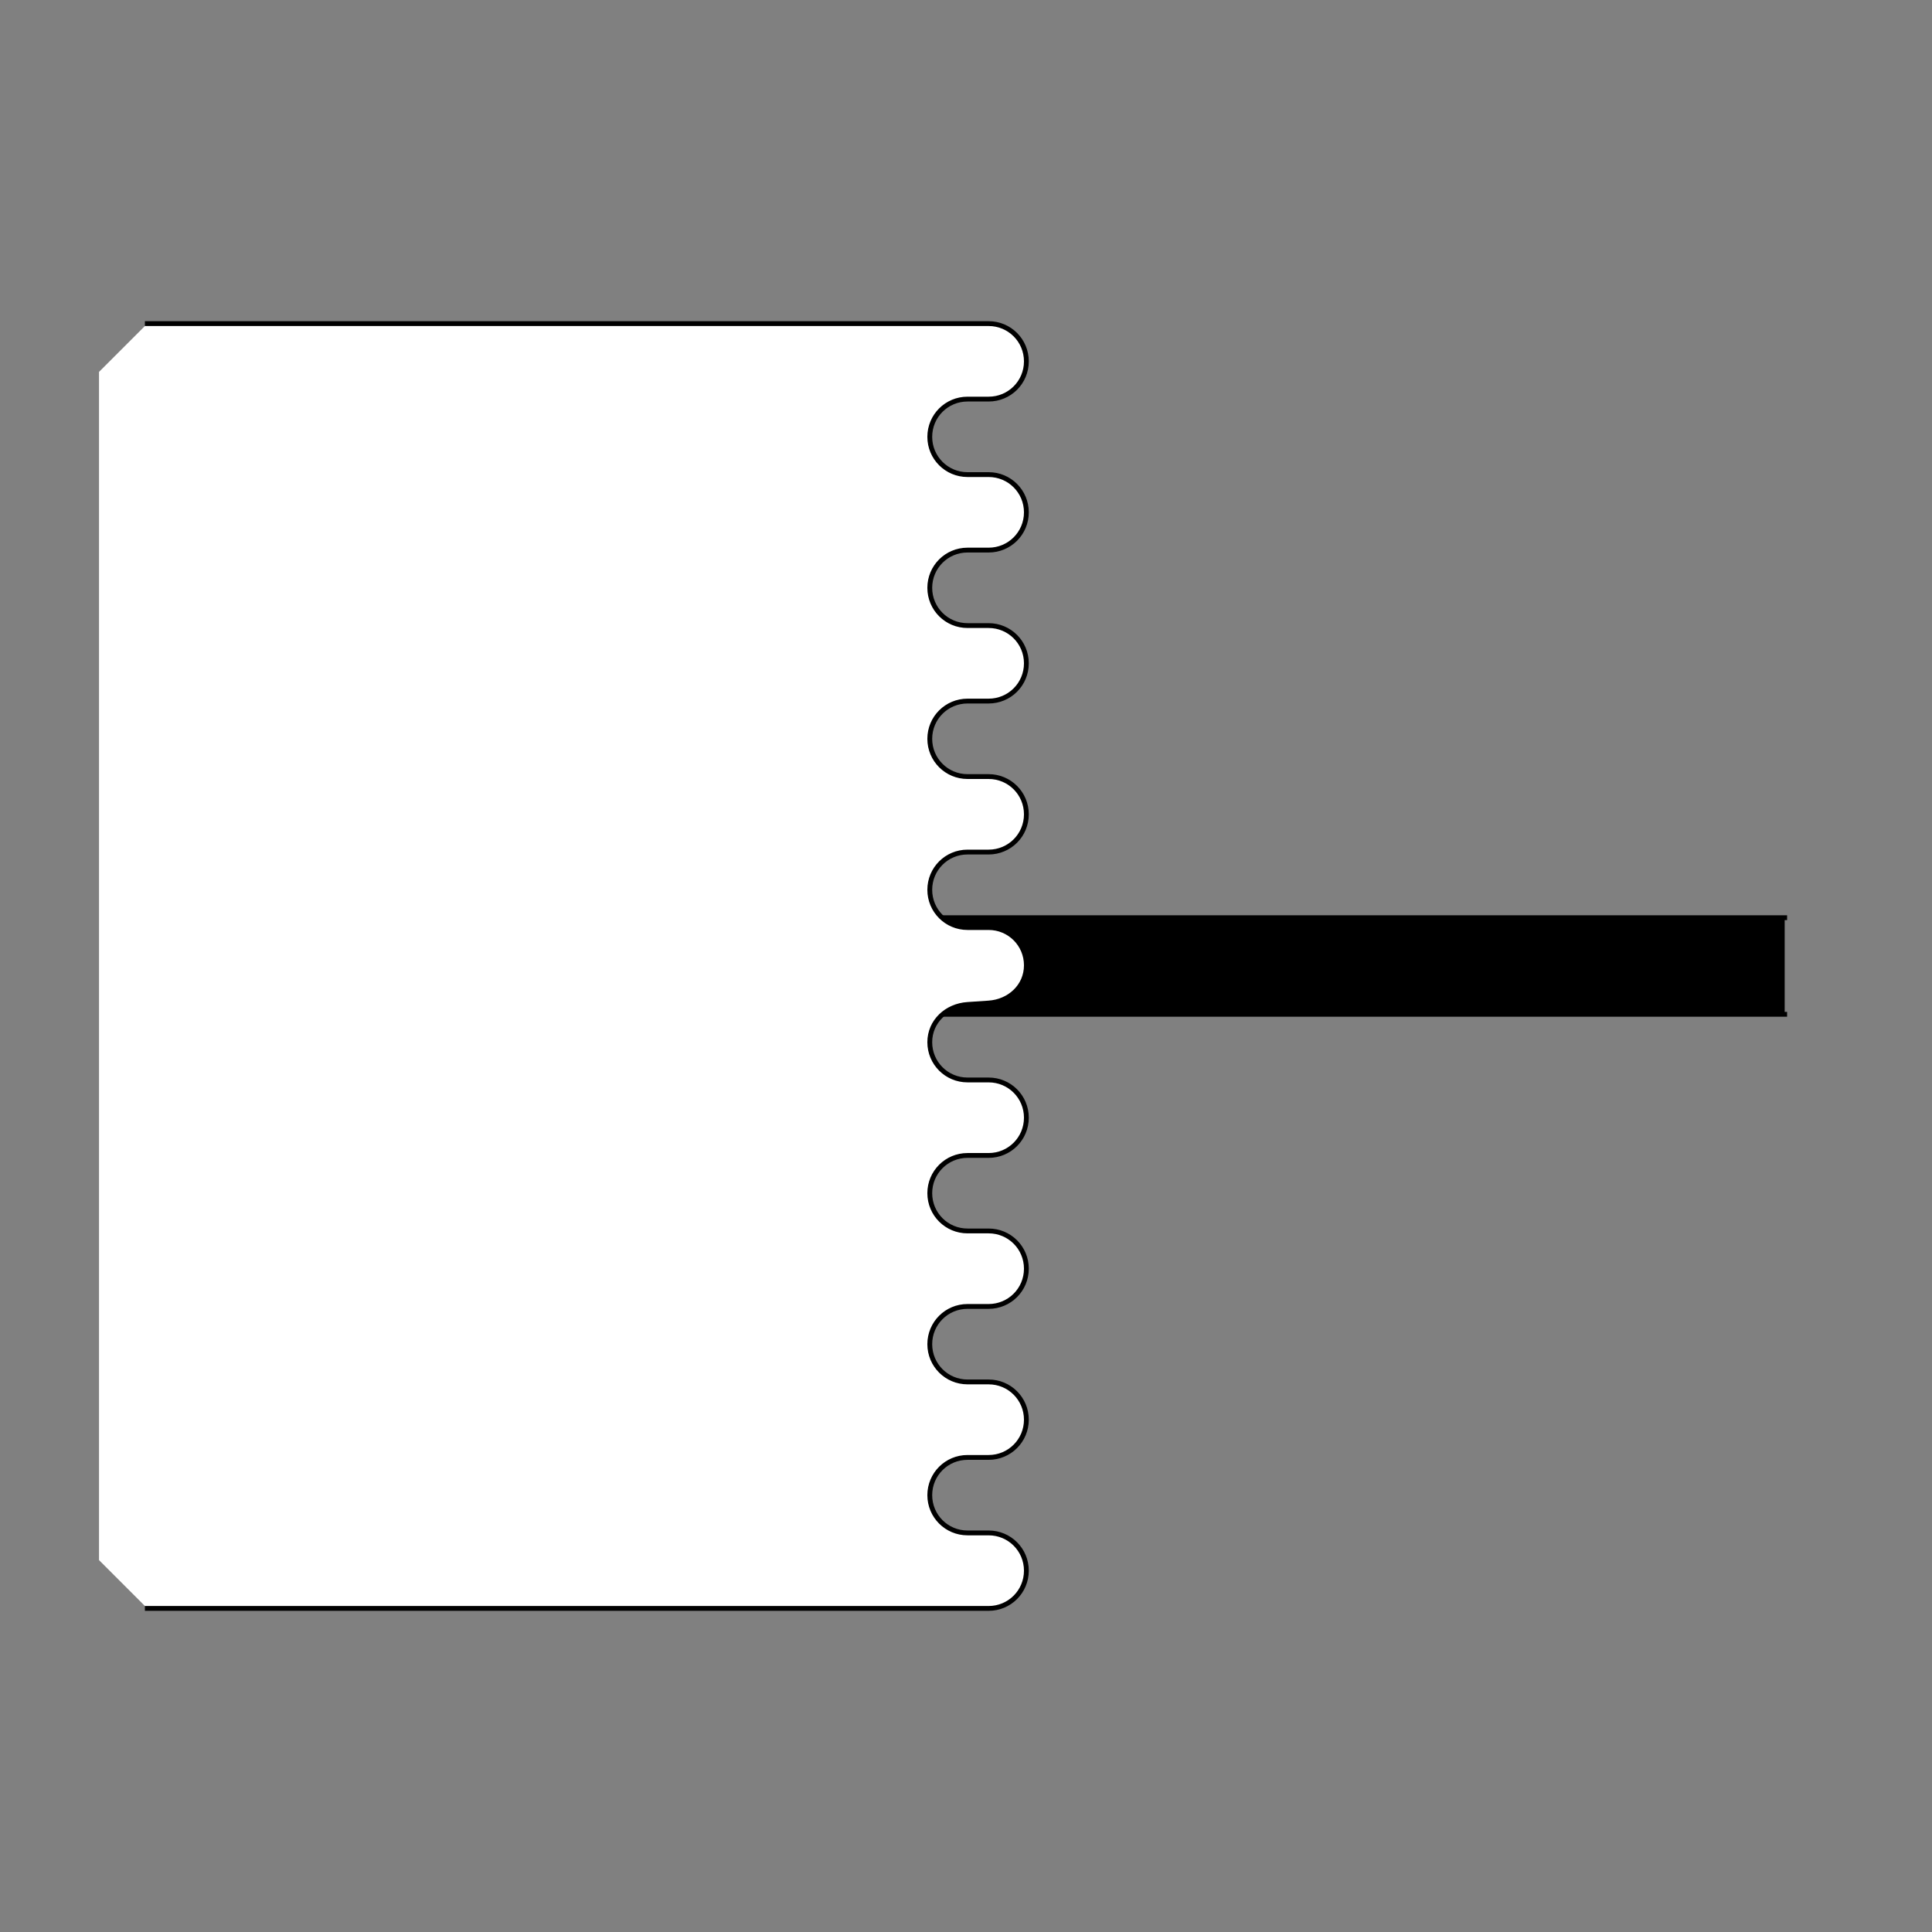 <?xml version="1.0" encoding="UTF-8" standalone="no"?>
<!-- Created with Inkscape (http://www.inkscape.org/) -->
<svg
   xmlns:dc="http://purl.org/dc/elements/1.1/"
   xmlns:cc="http://creativecommons.org/ns#"
   xmlns:rdf="http://www.w3.org/1999/02/22-rdf-syntax-ns#"
   xmlns:svg="http://www.w3.org/2000/svg"
   xmlns="http://www.w3.org/2000/svg"
   xmlns:sodipodi="http://sodipodi.sourceforge.net/DTD/sodipodi-0.dtd"
   xmlns:inkscape="http://www.inkscape.org/namespaces/inkscape"
   style="display:inline"
   sodipodi:docname="BCD7919D01D833-R+_00_SB_00_UW_.svg"
   inkscape:version="0.48.3.1 r9886"
   version="1.1"
   id="svg2902"
   height="400"
   width="400">
  
  <rect width="100%" height="100%" fill="#808080" stroke="none"/>
  
  <g
     inkscape:groupmode="layer"
     id="layer5"
     inkscape:label="S-002"
     style="display:inline"
     zpos="-10">
    <path
       sodipodi:nodetypes="ccccccc"
       inkscape:connector-curvature="0"
       d="m 48.5,190 311,0 10,0 0,20 -10,0 -311,0 z"
       style="fill:#000000;stroke:none;display:inline"
       id="path3429"
       zpos="-2" />
    <path
       id="S-right-2-0-1"
       style="fill:none;stroke:#000000;stroke-width:1px;stroke-linecap:square;stroke-linejoin:miter;stroke-opacity:1;display:inline"
       d="m 369.5,210 -10,0 -311,0 M 369.5,190 l -10,0 -311,0"
       inkscape:connector-curvature="0"
       sodipodi:nodetypes="cccccc" />
  </g>
  <g
     inkscape:groupmode="layer"
     id="layer6"
     inkscape:label="U-004"
     style="display:inline">
    <path
       sodipodi:nodetypes="ccccsssssssssssssssssssssssssssssssssssssssssssssssssccccc"
       inkscape:connector-curvature="0"
       d="m 20.5,77 10,-10 20,0 154.185,3.1e-5 c 4.329,0 7.815,3.485 7.815,7.815 0,4.329 -3.485,7.815 -7.815,7.815 l -4.37,10e-7 c -4.329,0 -7.815,3.485 -7.815,7.815 0,4.329 3.485,7.815 7.815,7.815 l 4.37,1e-6 c 4.329,0 7.815,3.485 7.815,7.815 0,4.329 -3.485,7.815 -7.815,7.815 l -4.37,0 c -4.329,0 -7.815,3.485 -7.815,7.815 0,4.329 3.485,7.815 7.815,7.815 l 4.37,0 c 4.329,0 7.815,3.485 7.815,7.815 0,4.329 -3.485,7.815 -7.815,7.815 l -4.37,0 c -4.329,0 -7.815,3.485 -7.815,7.815 0,4.329 3.485,7.815 7.815,7.815 l 4.37,0 c 4.329,0 7.815,3.485 7.815,7.815 0,4.329 -3.485,7.815 -7.815,7.815 l -4.37,2e-5 c -4.329,0 -7.815,3.485 -7.815,7.815 0,4.329 3.485,7.815 7.815,7.815 l 4.37,0 c 4.329,0 7.815,3.485 7.815,7.815 0,4.329 -3.495,7.525 -7.815,7.815 l -4.37,0.294 c -4.32,0.29 -7.815,3.485 -7.815,7.815 0,4.329 3.485,7.815 7.815,7.815 l 4.37,0 c 4.329,0 7.815,3.485 7.815,7.815 0,4.329 -3.485,7.815 -7.815,7.815 l -4.37,0 c -4.329,0 -7.815,3.485 -7.815,7.815 0,4.329 3.485,7.815 7.815,7.815 l 4.37,10e-6 c 4.329,0 7.815,3.485 7.815,7.815 0,4.329 -3.485,7.815 -7.815,7.815 l -4.37,-10e-6 c -4.329,0 -7.815,3.485 -7.815,7.815 0,4.329 3.485,7.815 7.815,7.815 l 4.37,2e-5 c 4.329,0 7.815,3.485 7.815,7.815 0,4.329 -3.485,7.815 -7.815,7.815 l -4.37,-10e-6 c -4.329,0 -7.815,3.485 -7.815,7.815 0,4.329 3.485,7.815 7.815,7.815 l 4.37,2e-5 c 4.329,0 7.815,3.485 7.815,7.815 0,4.329 -3.485,7.815 -7.815,7.815 L 50.5,333 30.5,333 20.5,323 z"
       style="color:#000000;fill:#ffffff;stroke:none;stroke-width:1px;marker:none;visibility:visible;display:inline;overflow:visible;enable-background:accumulate"
       id="path3712"
       zpos="-1" />
    <path
       id="C-left-4-3-5"
       style="color:#000000;fill:none;stroke:#000000;stroke-width:1px;stroke-linecap:square;stroke-linejoin:miter;stroke-miterlimit:4;stroke-opacity:1;stroke-dasharray:none;stroke-dashoffset:0;marker:none;visibility:visible;display:inline;overflow:visible;enable-background:accumulate"
       d="m 30.5,67 10,0 164.185,3.1e-5 c 4.329,0 7.815,3.485 7.815,7.815 0,4.329 -3.485,7.815 -7.815,7.815 l -4.37,10e-7 c -4.329,0 -7.815,3.485 -7.815,7.815 0,4.329 3.485,7.815 7.815,7.815 l 4.37,1e-6 c 4.329,0 7.815,3.485 7.815,7.815 0,4.329 -3.485,7.815 -7.815,7.815 l -4.37,0 c -4.329,0 -7.815,3.485 -7.815,7.815 0,4.329 3.485,7.815 7.815,7.815 l 4.37,0 c 4.329,0 7.815,3.485 7.815,7.815 0,4.329 -3.485,7.815 -7.815,7.815 l -4.37,0 c -4.329,0 -7.815,3.485 -7.815,7.815 0,4.329 3.485,7.815 7.815,7.815 l 4.37,0 c 4.329,0 7.815,3.485 7.815,7.815 0,4.329 -3.485,7.815 -7.815,7.815 l -4.37,2e-5 c -4.329,0 -7.815,3.485 -7.815,7.815 0,4.329 3.485,7.815 7.815,7.815 l 4.37,0 c 4.329,0 7.815,3.485 7.815,7.815 0,4.329 -3.495,7.525 -7.815,7.815 l -4.37,0.294 c -4.32,0.29 -7.815,3.485 -7.815,7.815 0,4.329 3.485,7.815 7.815,7.815 l 4.37,0 c 4.329,0 7.815,3.485 7.815,7.815 0,4.329 -3.485,7.815 -7.815,7.815 l -4.37,0 c -4.329,0 -7.815,3.485 -7.815,7.815 0,4.329 3.485,7.815 7.815,7.815 l 4.37,10e-6 c 4.329,0 7.815,3.485 7.815,7.815 0,4.329 -3.485,7.815 -7.815,7.815 l -4.37,-10e-6 c -4.329,0 -7.815,3.485 -7.815,7.815 0,4.329 3.485,7.815 7.815,7.815 l 4.37,2e-5 c 4.329,0 7.815,3.485 7.815,7.815 0,4.329 -3.485,7.815 -7.815,7.815 l -4.37,-10e-6 c -4.329,0 -7.815,3.485 -7.815,7.815 0,4.329 3.485,7.815 7.815,7.815 l 4.37,2e-5 c 4.329,0 7.815,3.485 7.815,7.815 0,4.329 -3.485,7.815 -7.815,7.815 L 40.5,333 30.5,333"
       inkscape:connector-curvature="0"
       sodipodi:nodetypes="cccsssssssssssssssssssssssssssssssssssssssssssssssssccc" />
  </g>
</svg>
